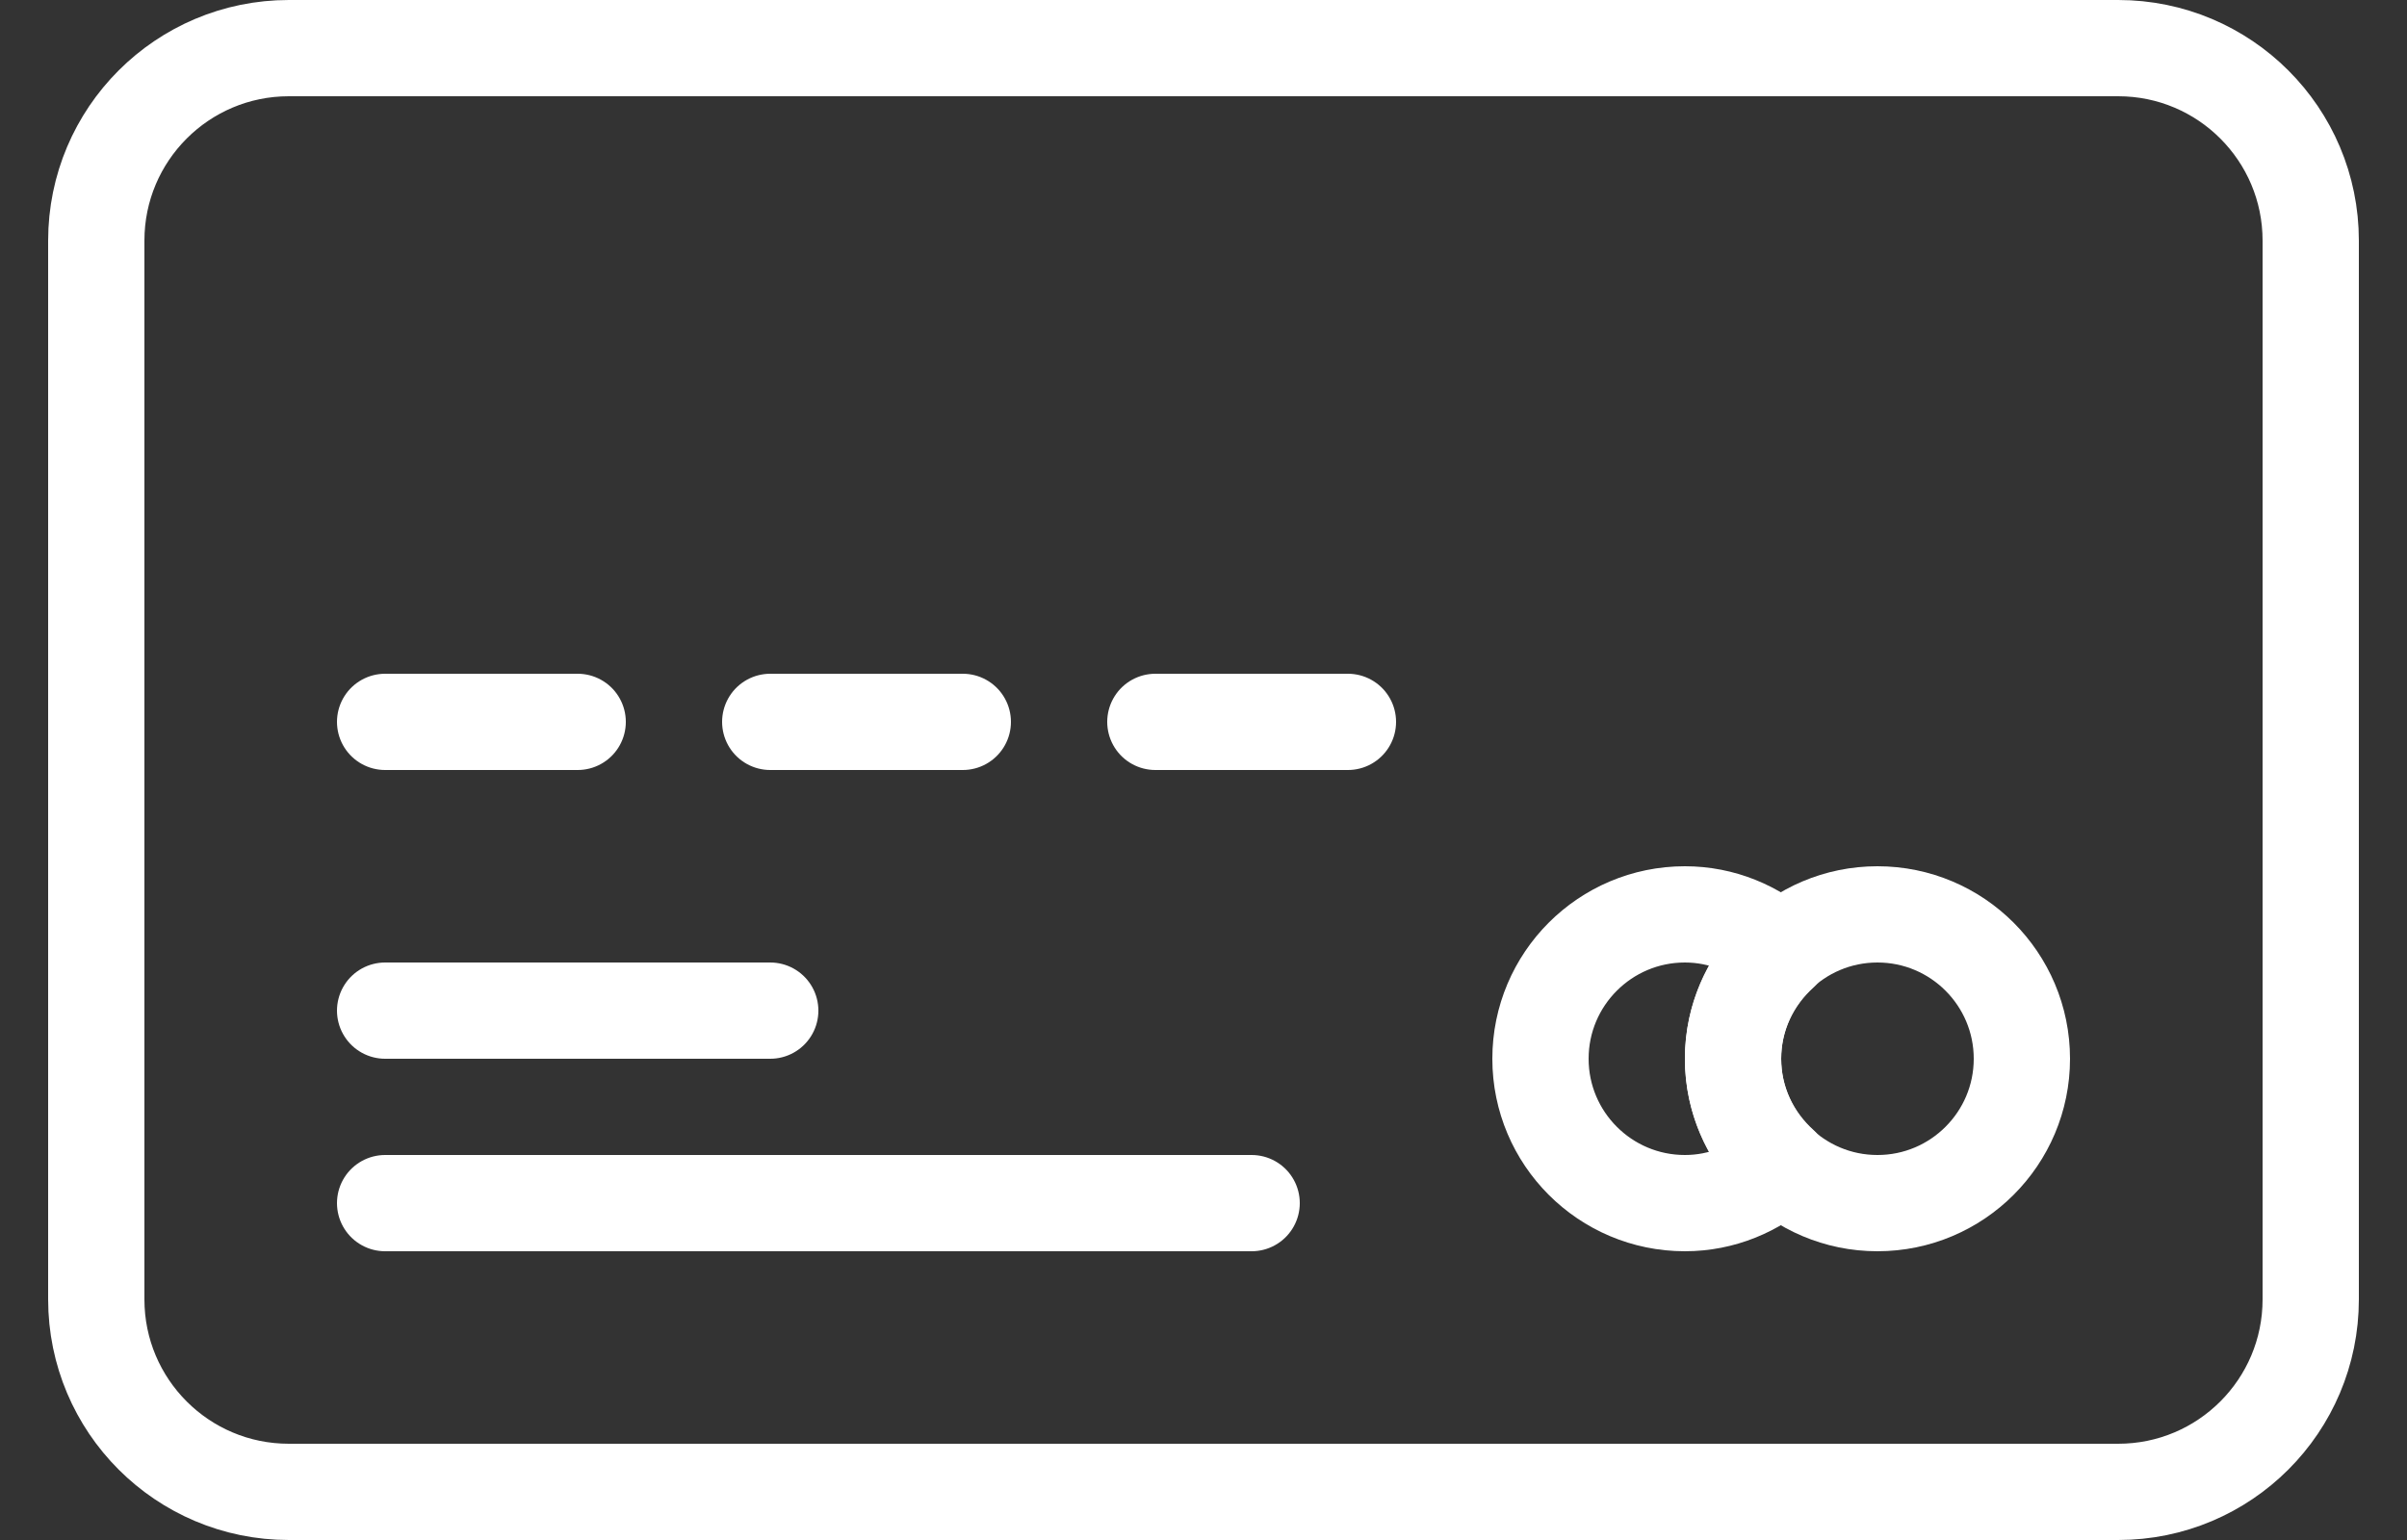 <?xml version="1.0" encoding="UTF-8"?>
<svg width="25px" height="16px" viewBox="0 0 25 16" version="1.1" xmlns="http://www.w3.org/2000/svg" xmlns:xlink="http://www.w3.org/1999/xlink">
    <rect x="0" y="0" width="25" height="16" fill="#333333" stroke="none"/>
    <!-- Generator: Sketch 41.1 (35376) - http://www.bohemiancoding.com/sketch -->
    <title>details</title>
    <desc>Created with Sketch.</desc>
    <defs></defs>
    <g id="Symbols" stroke="none" stroke-width="1" fill="none" fill-rule="evenodd" stroke-linecap="round" stroke-linejoin="round">
        <g id="SubSub-Patient-V5" transform="translate(-28, -87)" stroke="#FFFFFF">
            <g id="details" transform="translate(29, 87.5)">
                <path d="M21,15 L2,15 C0.895,15 0,14.105 0,13 L0,2 C0,0.895 0.895,0 2,0 L21,0 C22.105,0 23,0.895 23,2 L23,13 C23,14.105 22.105,15 21,15 L21,15 Z" id="Stroke-441"></path>
                <path d="M3,10 L7,10" id="Stroke-443"></path>
                <path d="M3,12 L12,12" id="Stroke-445"></path>
                <path d="M17,10.5 C17,10.057 17.195,9.664 17.5,9.389 C17.234,9.15 16.886,9 16.5,9 C15.672,9 15,9.672 15,10.5 C15,11.328 15.672,12 16.5,12 C16.886,12 17.234,11.85 17.5,11.611 C17.195,11.336 17,10.943 17,10.5 L17,10.5 Z" id="Stroke-447"></path>
                <path d="M3,7 L5,7" id="Stroke-449"></path>
                <path d="M7,7 L9,7" id="Stroke-451"></path>
                <path d="M11,7 L13,7" id="Stroke-453"></path>
                <path d="M20,10.5 C20,11.328 19.328,12 18.5,12 C17.672,12 17,11.328 17,10.5 C17,9.672 17.672,9 18.5,9 C19.328,9 20,9.672 20,10.5 L20,10.5 Z" id="Stroke-455"></path>
            </g>
        </g>
    </g>
</svg>